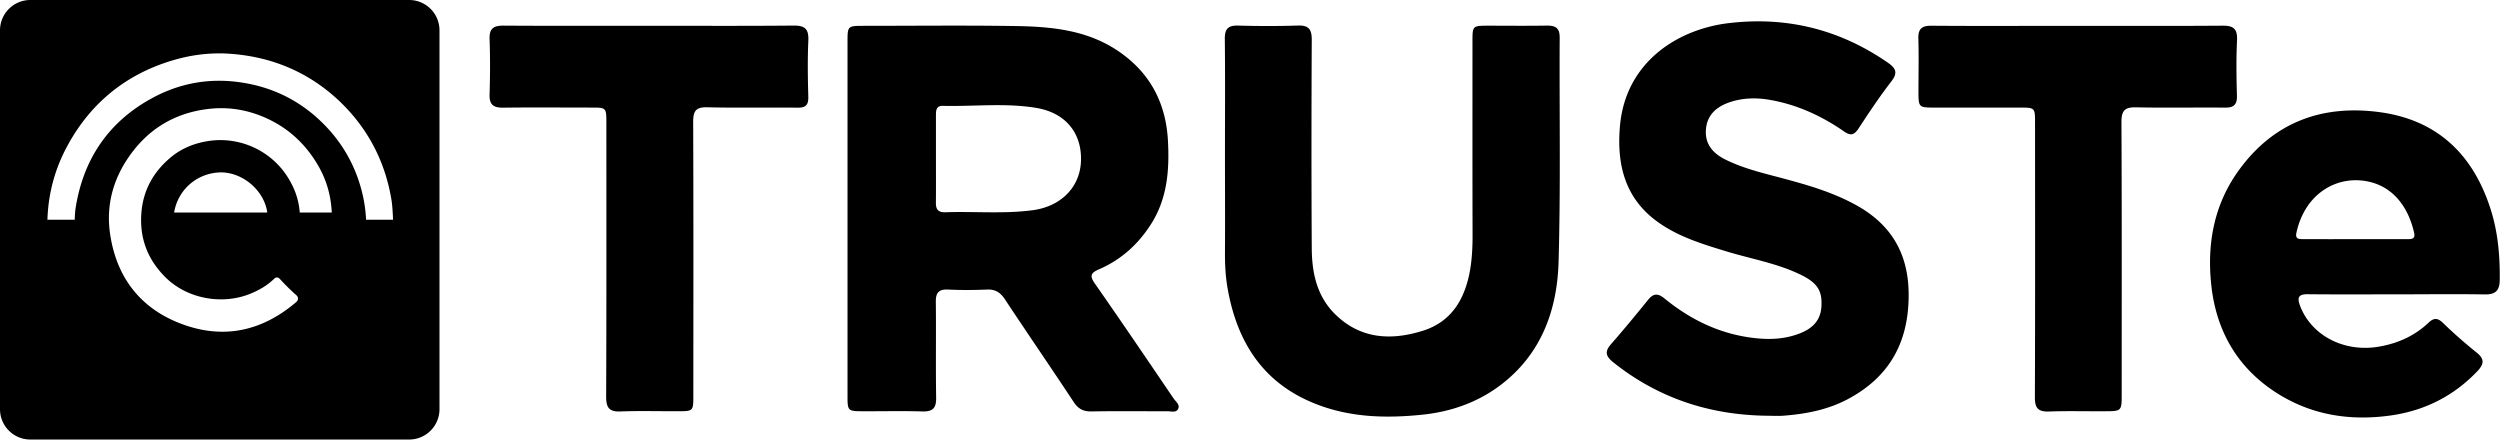 <svg xmlns="http://www.w3.org/2000/svg" viewBox="0 0 973.175 171.098"><path d="M926.404 43.67c-22.575-3.055-41.528 3.946-55.109 22.904-9.459 13.197-12.194 28.305-10.538 44.113 1.962 18.991 11.077 33.942 27.737 43.648 13.235 7.685 27.742 9.514 42.667 7.317 12.928-1.942 24.098-7.591 33.191-17.144 2.466-2.624 2.986-4.625-.154-7.168-4.544-3.656-8.938-7.475-13.115-11.541-2.18-2.134-3.644-2.176-5.798-.115-5.222 4.933-11.499 7.808-18.573 9.135-13.735 2.641-26.774-3.909-31.322-15.659-1.344-3.55-.559-4.702 3.2-4.625 11.515.115 23.035.043 34.594.043 11.366 0 22.75-.158 34.116.034 4.177.077 5.74-1.575 5.777-5.623.098-9.207-.653-18.317-3.426-27.149-6.725-21.478-20.668-35.106-43.247-38.169zm10.522 49.412c-6.856.017-13.679.017-20.535.017-6.545 0-13.095.017-19.644-.017-1.62 0-3.409.141-2.812-2.509 3.41-15.582 16.222-22.639 28.412-19.798 10.326 2.402 15.466 11.221 17.395 19.823.59 2.641-1.22 2.483-2.816 2.483zM314.667 15.719c-.337 7.3-.222 14.601-.017 21.892.077 3.234-.935 4.361-4.228 4.305-11.652-.132-23.347.132-35.012-.154-4.557-.124-5.598 1.455-5.577 5.777.137 35.464.077 70.907.06 106.373 0 6.127 0 6.166-5.982 6.166-7.437.034-14.89-.2-22.327.089-4.536.209-5.645-1.558-5.623-5.832.145-35.452.081-70.921.081-106.385 0-6.076 0-6.076-5.974-6.076-11.383 0-22.788-.115-34.142.038-3.95.06-5.49-1.203-5.346-5.265.231-7.138.251-14.323 0-21.44-.145-4.143 1.561-5.248 5.406-5.231 18.974.132 37.947.055 56.901.055 18.683 0 37.363.107 56.047-.077 4.403-.034 5.905 1.322 5.735 5.764zM159.272 0H11.819C5.287 0 0 5.287 0 11.819v147.447c0 6.55 5.287 11.832 11.82 11.832h147.451c6.52 0 11.81-5.282 11.81-11.832V11.819C171.076 5.287 165.791 0 159.271 0zm-42.595 82.722c-.354-5.069-2.053-9.681-4.813-13.965-6.725-10.488-19.187-15.919-31.475-13.743-5.192.905-9.903 2.901-13.85 6.191-6.703 5.538-10.808 12.723-11.499 21.611-.79 9.894 2.427 18.253 9.412 25.169 8.542 8.474 22.472 10.901 33.528 6.139 3.141-1.339 6.06-3.042 8.542-5.423.887-.875 1.578-1.007 2.543.017a80.447 80.447 0 0 0 6.174 6.084c1.05.892 1.011 2.026-.077 2.91-13.29 11.277-28.267 14.49-44.595 8.341-15.642-5.892-24.896-17.642-27.576-34.117-1.745-10.458.397-20.399 6.174-29.393 7.493-11.653 18.13-18.479 31.83-20.117 7.3-.888 14.4.111 21.307 2.974 9.66 4.024 16.845 10.671 21.893 19.665 2.841 5.073 4.458 10.611 4.873 16.435.038.448.06.883.081 1.242h-12.463v-.022zm-12.642 0H67.781c1.433-8.636 8.465-15.006 17.258-15.582 8.94-.567 17.81 6.792 18.995 15.582zm38.47 2.808a55.687 55.687 0 0 0-2.352-13.555c-2.726-9.071-7.569-17.126-14.383-23.906-7.655-7.637-16.806-12.719-27.2-15.091-4.497-1.019-8.96-1.541-13.29-1.541-9.037 0-17.762 2.253-25.95 6.695-16.662 9.011-26.688 23.266-29.82 42.389-.278 1.655-.376 3.333-.414 5.009H18.462c.298-9.583 2.62-18.705 6.907-27.106 9.032-17.677 23.211-29.453 42.13-35.008 7.146-2.112 14.382-2.957 21.384-2.526 16.554 1.019 30.87 7.04 42.573 17.848 11.298 10.479 18.317 23.513 20.89 38.81.353 2.07.47 4.254.588 6.366.017.546.055 1.088.077 1.617h-10.509zm464.634-70.853c-.154 29.031.405 58.065-.427 87.07-.499 18.649-6.506 35.601-21.957 47.659-9.092 7.091-19.648 10.825-31.014 12.015-14.178 1.467-28.279 1.118-41.784-4.275-20.305-8.051-30.395-24-34.074-44.808-.81-4.582-1.063-9.241-1.04-13.909.08-12.825 0-25.664 0-38.502 0-14.869.114-29.773-.06-44.642-.06-3.99 1.211-5.44 5.222-5.329 7.74.222 15.484.243 23.19-.017 4.355-.154 5.47 1.6 5.431 5.666-.133 26.825-.154 53.688 0 80.521 0 9.514 1.732 18.683 8.768 25.851 9.878 9.984 21.901 10.709 34.457 6.784 11.465-3.601 16.55-12.714 18.453-23.923.712-4.335.926-8.649.926-13.09-.077-25.225-.038-50.479-.038-75.704 0-6.003.038-6.02 6.144-6.042 7.586 0 15.198.094 22.75-.038 3.473-.025 5.086.918 5.052 4.715zm-180.92 95.736c-2.137-3.085-1.659-4.177 1.694-5.623 8.358-3.644 14.93-9.476 19.917-17.19 6.57-10.053 7.437-21.303 6.818-32.823-.827-15.326-7.514-27.354-20.53-35.665-11.81-7.513-25.239-8.755-38.682-8.969-19.707-.315-39.41-.086-59.102-.086-6.404 0-6.42.038-6.42 6.281v137.48c0 6.267.016 6.267 6.403 6.267 7.6.034 15.19-.158 22.767.077 3.99.115 5.385-1.276 5.33-5.317-.2-12.365.016-24.832-.124-37.243-.06-3.498.99-5.043 4.72-4.889 5.085.252 10.218.217 15.304 0 3.14-.115 5.094 1.144 6.81 3.716 8.862 13.393 17.954 26.624 26.816 40.034 1.694 2.582 3.601 3.716 6.741 3.699 9.942-.192 19.861-.043 29.798-.077 1.37 0 3.255.649 4.066-.776.964-1.69-.807-2.927-1.677-4.16-10.15-14.95-20.3-29.935-30.647-44.736zM401.93 81.839c-11.315 1.485-22.703.393-34.065.79-2.675.06-3.592-1.182-3.546-3.708.055-5.837.017-11.653.017-17.481V44.817c0-1.861.154-3.69 2.658-3.614 12.07.298 24.222-1.203 36.224.772 11.443 1.851 17.84 9.622 17.587 20.438-.248 10.373-7.76 17.971-18.875 19.426zm341.055 33.276c-.08 18.108-7.415 31.441-23.27 40.034-7.936 4.335-16.683 6.007-25.62 6.682-2.16.149-4.39 0-6.55 0-22.114-.325-42.069-6.844-59.542-20.783-2.91-2.351-3.465-4.126-.904-7.048 4.911-5.606 9.63-11.332 14.327-17.127 2.043-2.599 3.78-2.91 6.477-.717 9.532 7.8 20.263 13.218 32.516 15.099 6.528 1.007 13.095 1.101 19.418-1.19 5.048-1.775 8.726-4.74 9.165-10.474.461-6.208-1.425-9.31-7.552-12.408-9.207-4.608-19.358-6.285-29.145-9.25-9.34-2.841-18.705-5.64-26.833-11.418-13.022-9.267-16.179-22.588-14.87-37.457 2.181-24.909 22.464-37.709 42.381-40.06 22.537-2.666 43.077 2.428 61.777 15.305 3.29 2.291 4.143 3.989 1.404 7.496-4.544 5.863-8.665 12.096-12.749 18.308-1.68 2.522-3.085 2.803-5.59 1.058-8.708-6.046-18.24-10.41-28.74-12.271-5.509-.964-11.038-.845-16.414 1.13-5.082 1.894-8.439 5.304-8.627 10.931-.23 5.248 2.812 8.7 7.28 10.991 7.364 3.725 15.337 5.5 23.231 7.629 9.327 2.505 18.491 5.192 27.085 9.784 14.41 7.629 21.418 19.23 21.346 35.754zm123.167-73.221c-11.515-.111-23.035.137-34.56-.111-4.39-.106-5.777 1.173-5.777 5.654.175 35.307.094 70.609.094 105.937 0 6.707 0 6.707-6.84 6.707-7.146.051-14.31-.158-21.423.106-4.16.141-5.547-1.233-5.529-5.509.136-35.601.081-71.207.06-106.812 0-5.973 0-5.99-6.047-5.99h-33.71c-5.377-.021-5.59-.264-5.625-5.777 0-6.985.175-14.003-.038-20.988-.115-3.814 1.233-5.115 5.048-5.094 18.974.145 37.965.038 56.926.038 18.837 0 37.658.085 56.457-.06 4.083-.038 5.777 1.105 5.624 5.44-.346 7.283-.25 14.579-.038 21.88.077 3.417-1.25 4.621-4.62 4.578z"/></svg>